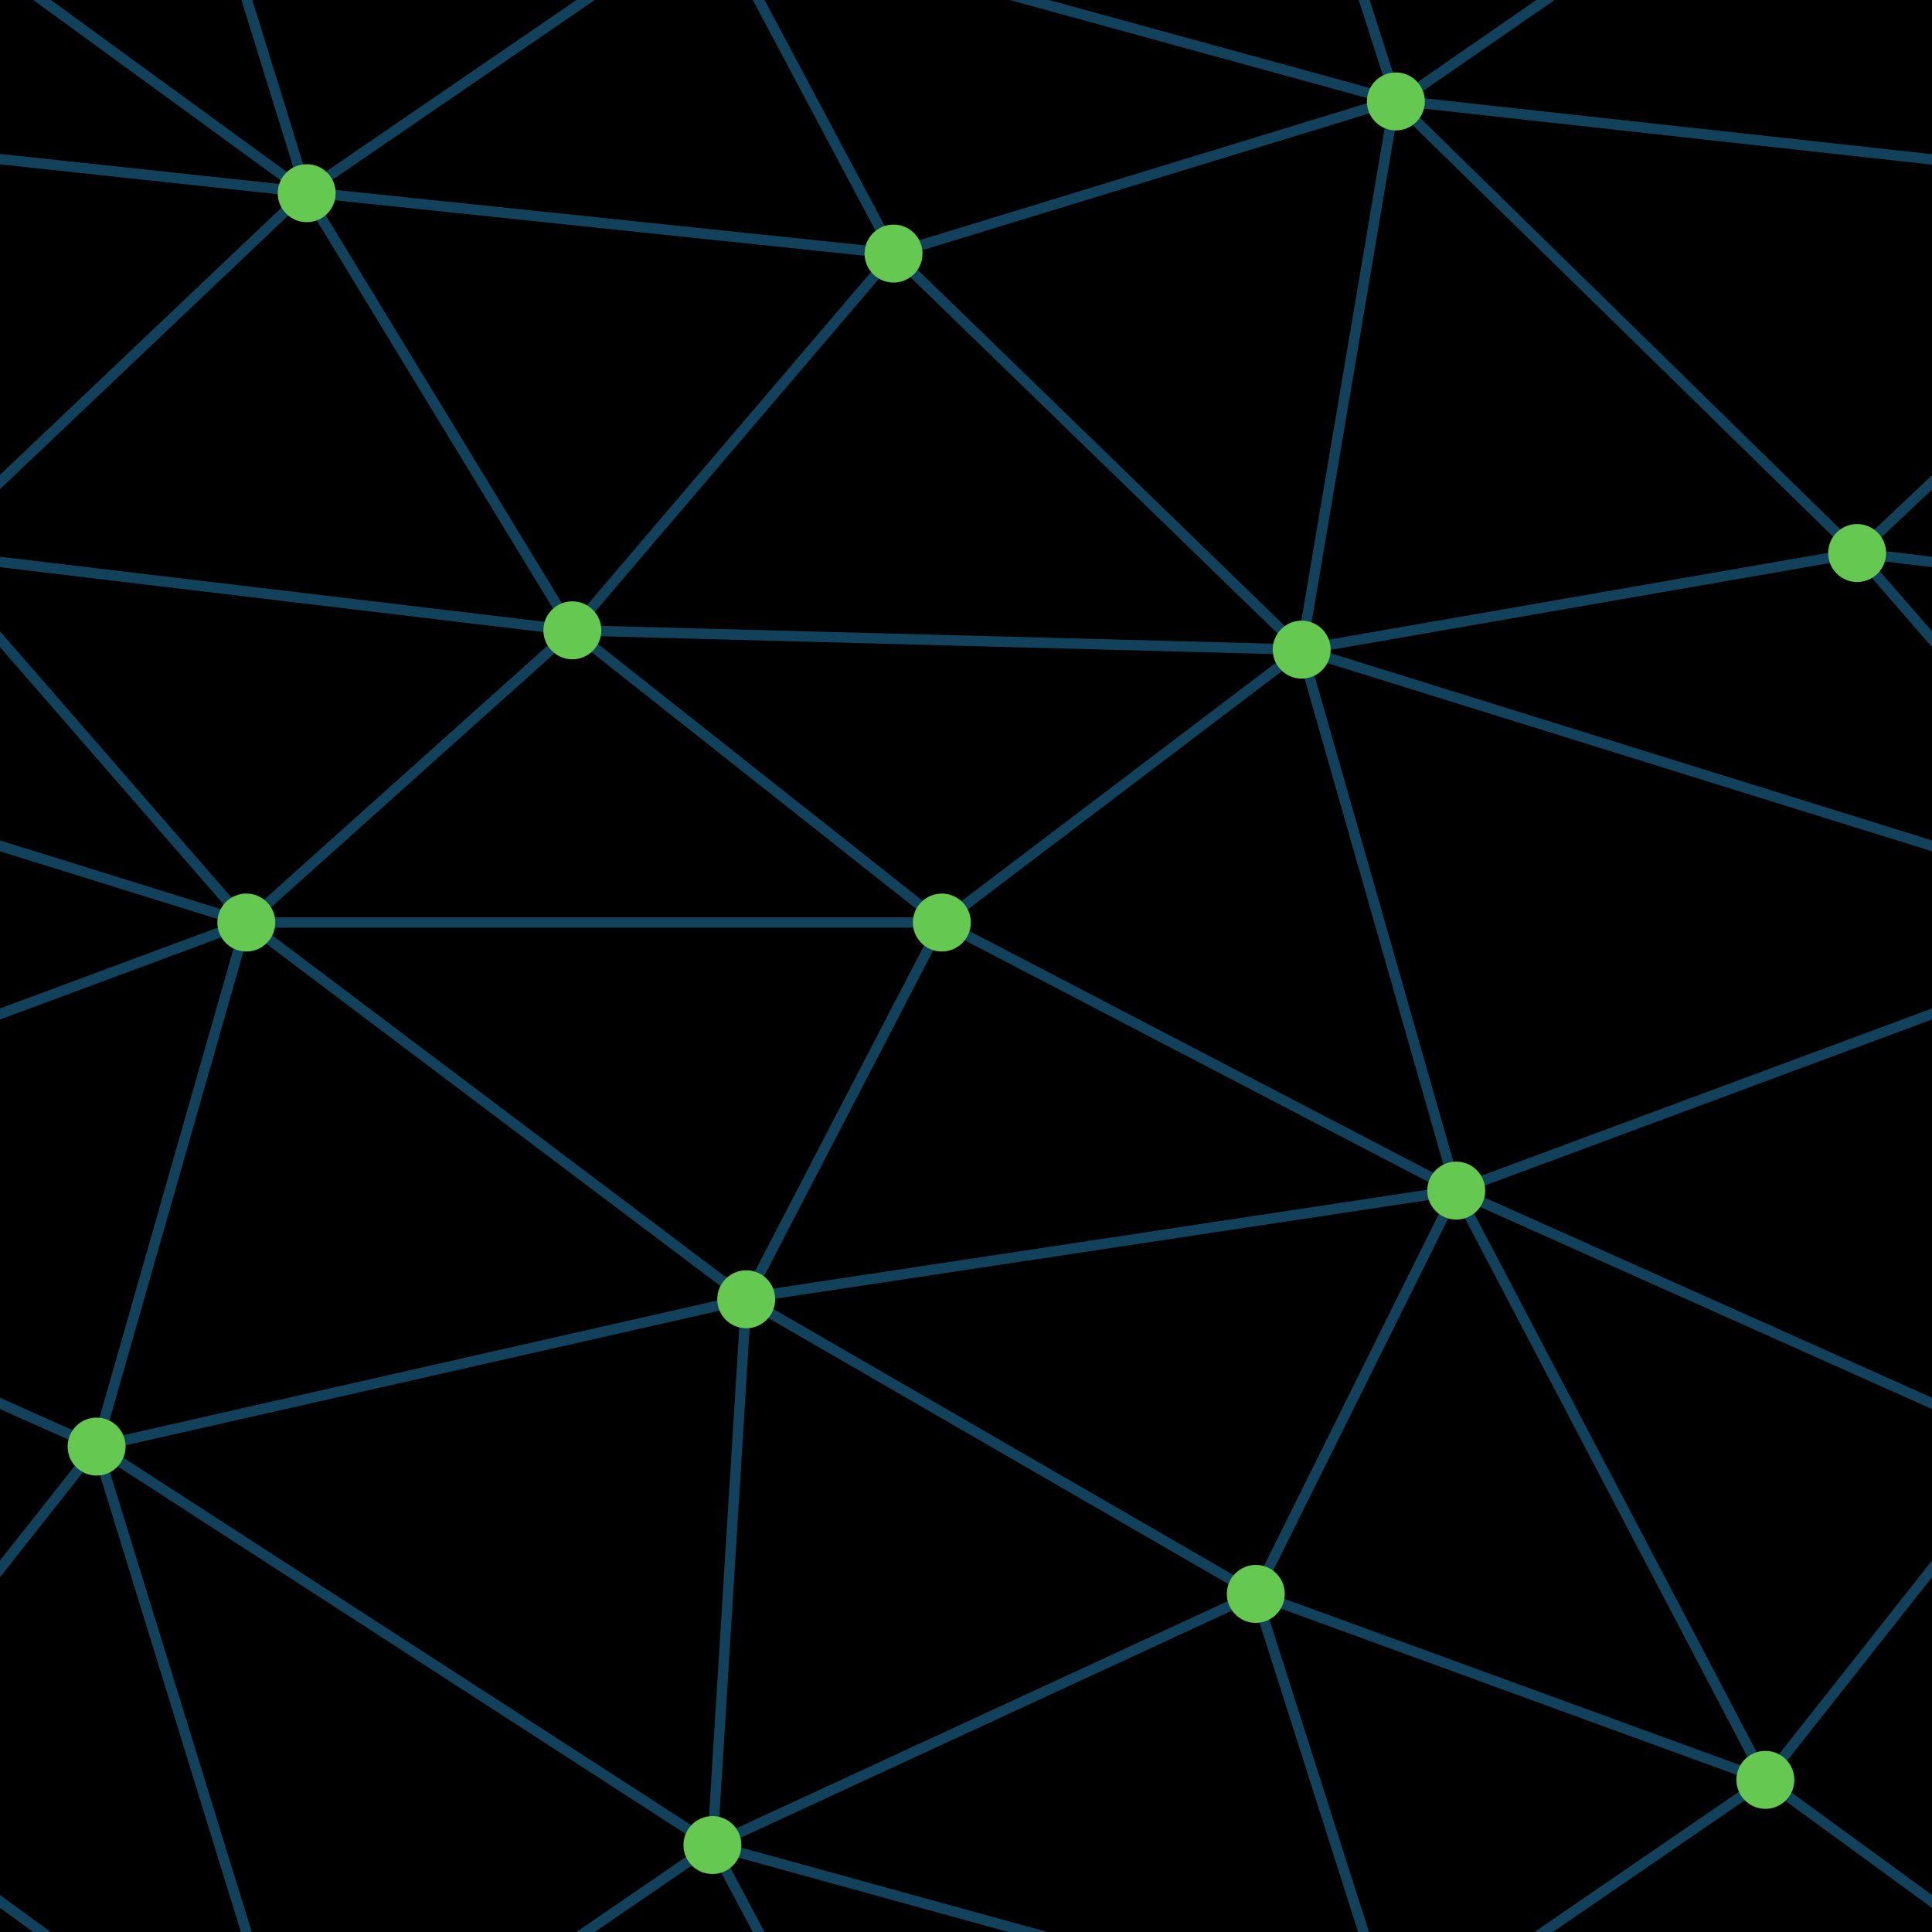 ﻿<svg xmlns='http://www.w3.org/2000/svg' width='289' height='289' viewBox='0 0 800 800'><rect fill='#000000' width='800' height='800'/><g fill='none' stroke='#12415B' stroke-width='4.3'><path d='M769 229L1037 260.9M927 880L731 737 520 660 309 538 40 599 295 764 126.5 879.5 40 599-197 493 102 382-31 229 126.5 79.5-69-63'/><path d='M-31 229L237 261 390 382 603 493 308.5 537.5 101.5 381.5M370 905L295 764'/><path d='M520 660L578 842 731 737 840 599 603 493 520 660 295 764 309 538 390 382 539 269 769 229 577.5 41.5 370 105 295 -36 126.5 79.5 237 261 102 382 40 599 -69 737 127 880'/><path d='M520-140L578.5 42.5 731-63M603 493L539 269 237 261 370 105M902 382L539 269M390 382L102 382'/><path d='M-222 42L126.5 79.5 370 105 539 269 577.5 41.5 927 80 769 229 902 382 603 493 731 737M295-36L577.5 41.5M578 842L295 764M40-201L127 80M102 382L-261 269'/></g><g fill='#65C850'><circle cx='769' cy='229' r='12'/><circle cx='539' cy='269' r='12'/><circle cx='603' cy='493' r='12'/><circle cx='731' cy='737' r='12'/><circle cx='520' cy='660' r='12'/><circle cx='309' cy='538' r='12'/><circle cx='295' cy='764' r='12'/><circle cx='40' cy='599' r='12'/><circle cx='102' cy='382' r='12'/><circle cx='127' cy='80' r='12'/><circle cx='370' cy='105' r='12'/><circle cx='578' cy='42' r='12'/><circle cx='237' cy='261' r='12'/><circle cx='390' cy='382' r='12'/></g></svg>